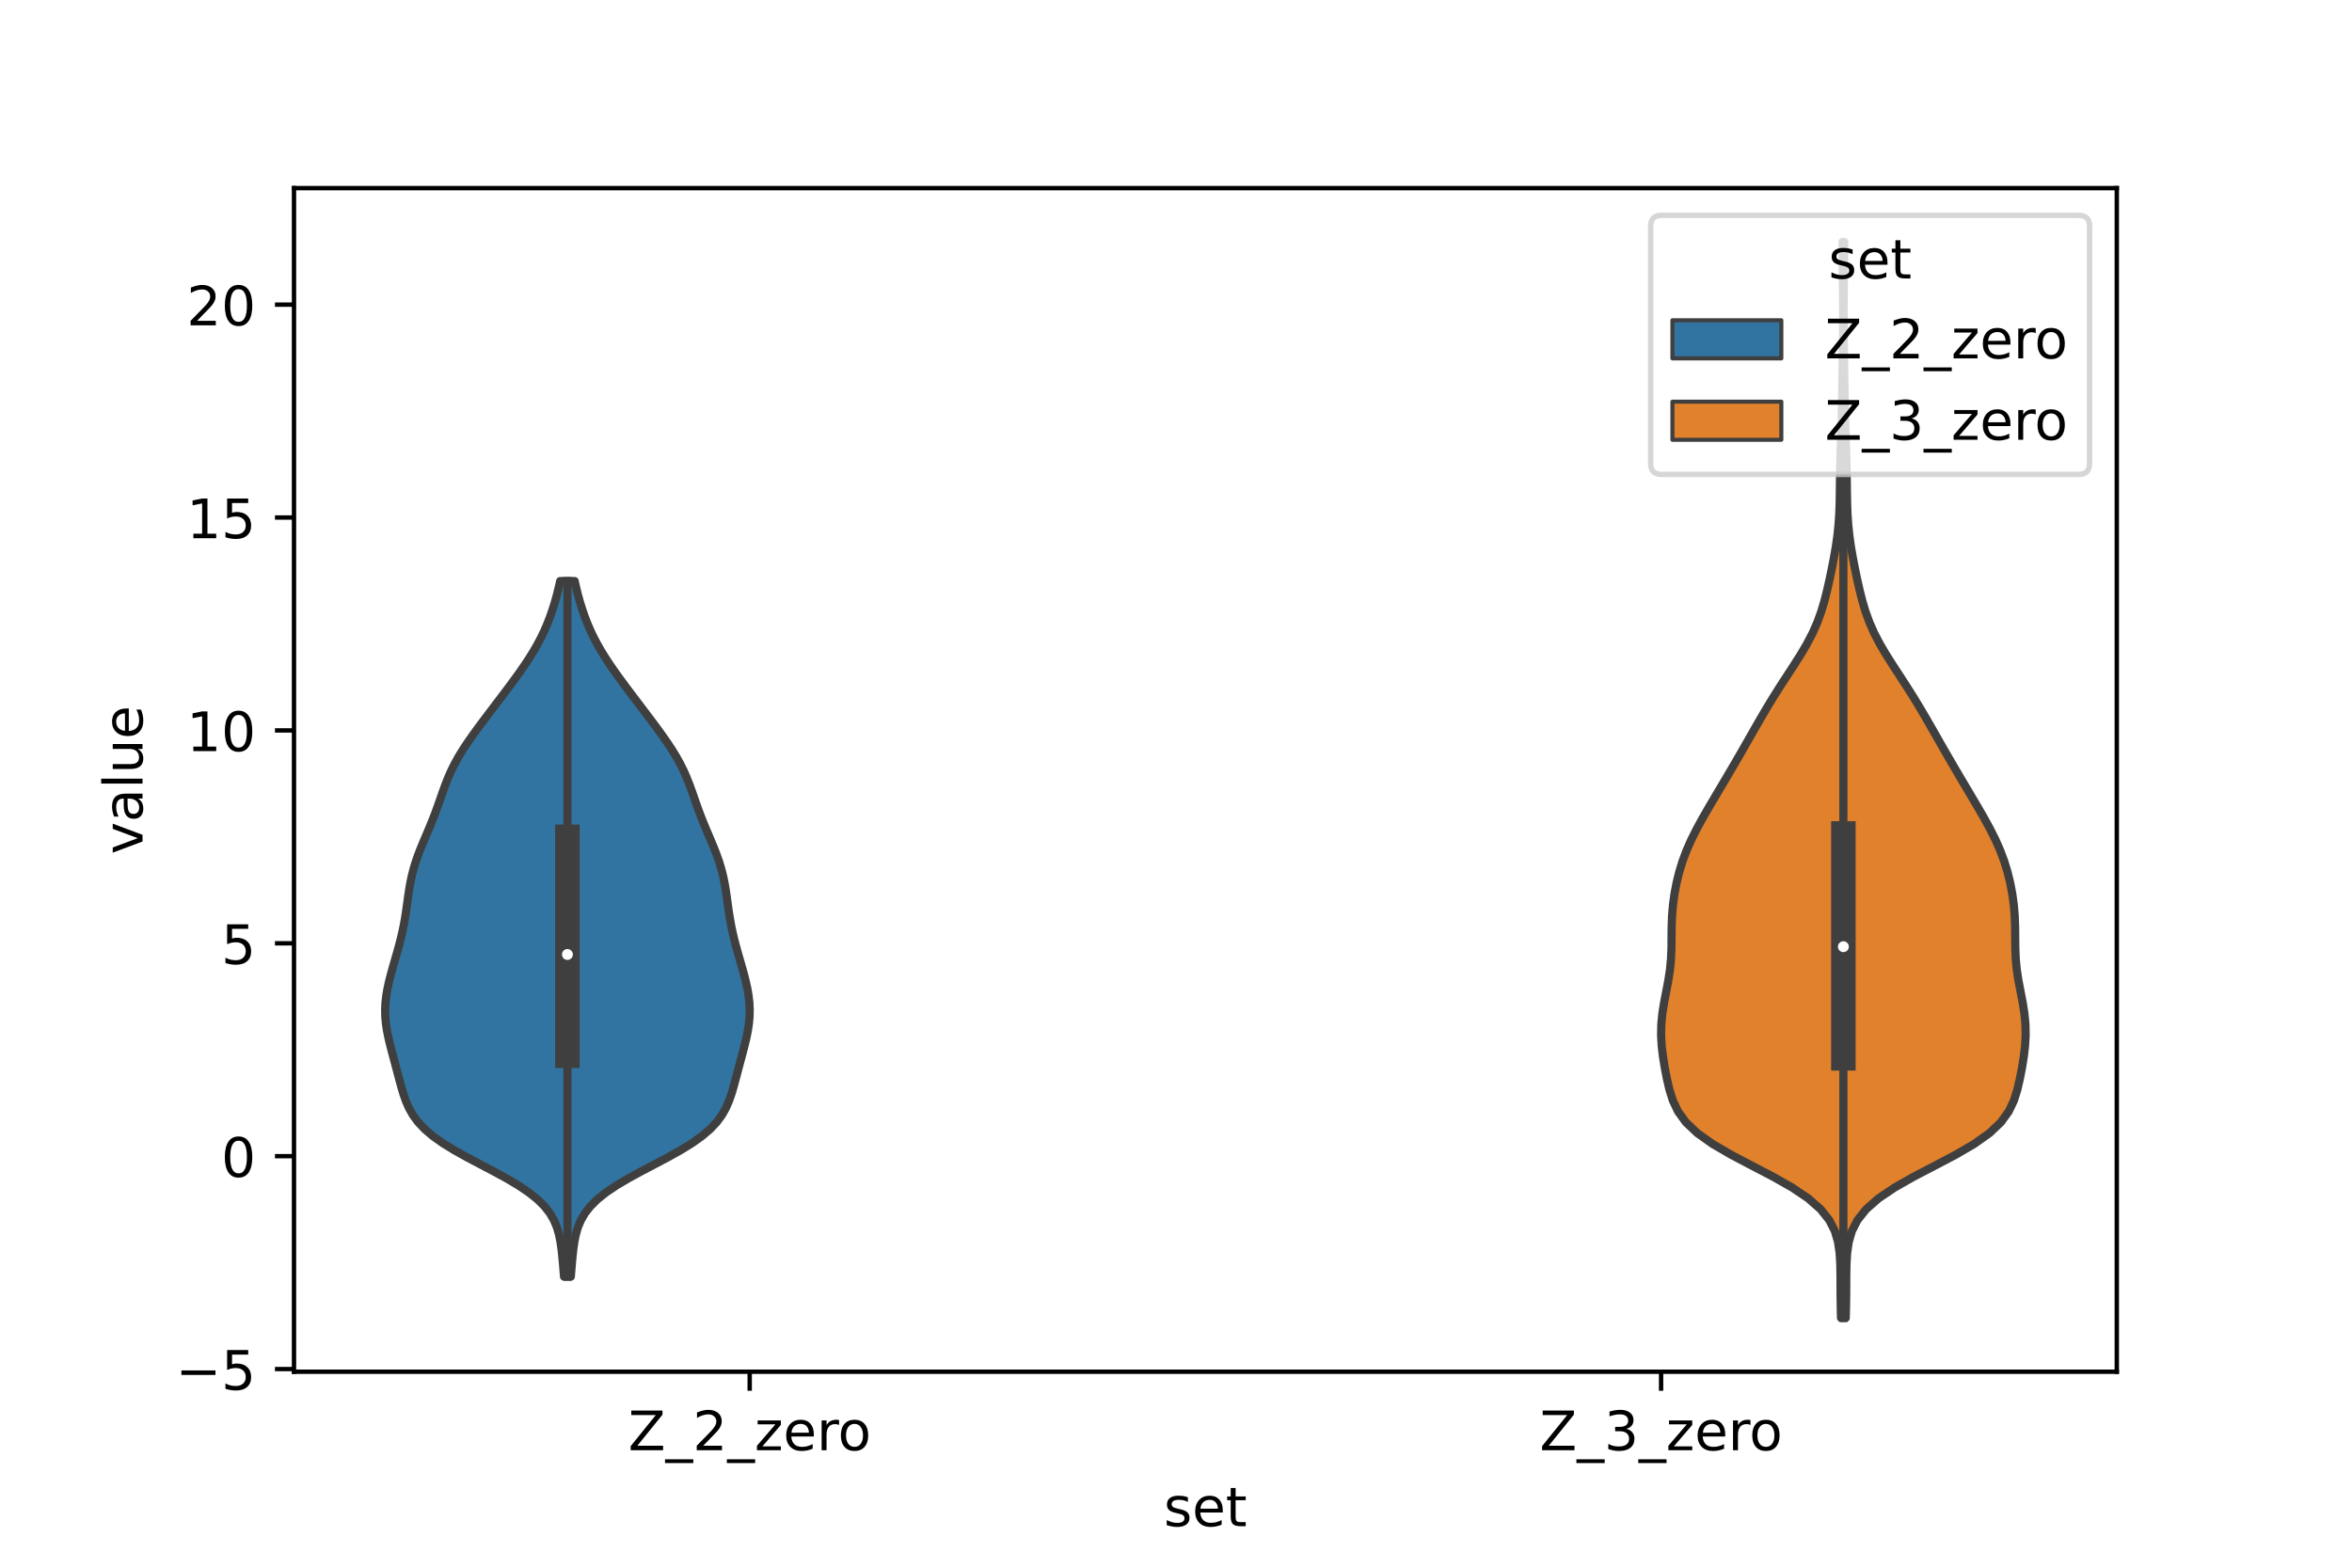 <?xml version="1.0" encoding="utf-8" standalone="no"?>
<!DOCTYPE svg PUBLIC "-//W3C//DTD SVG 1.1//EN"
  "http://www.w3.org/Graphics/SVG/1.1/DTD/svg11.dtd">
<!-- Created with matplotlib (https://matplotlib.org/) -->
<svg height="288pt" version="1.1" viewBox="0 0 432 288" width="432pt" xmlns="http://www.w3.org/2000/svg" xmlns:xlink="http://www.w3.org/1999/xlink">
 <defs>
  <style type="text/css">*{stroke-linecap:butt;stroke-linejoin:round;}</style>
 </defs>
 <g id="figure_1">
  <g id="patch_1">
   <path d="M 0 288 
L 432 288 
L 432 0 
L 0 0 
z
" style="fill:#ffffff;"/>
  </g>
  <g id="axes_1">
   <g id="patch_2">
    <path d="M 54 252 
L 388.8 252 
L 388.8 34.56 
L 54 34.56 
z
" style="fill:#ffffff;"/>
   </g>
   <g id="PolyCollection_1">
    <defs>
     <path d="M 104.846 -53.466 
L 103.594 -53.466 
L 103.492 -54.757 
L 103.384 -56.048 
L 103.264 -57.339 
L 103.121 -58.63 
L 102.934 -59.92 
L 102.673 -61.211 
L 102.3 -62.502 
L 101.767 -63.793 
L 101.023 -65.084 
L 100.019 -66.374 
L 98.717 -67.665 
L 97.101 -68.956 
L 95.18 -70.247 
L 92.999 -71.538 
L 90.63 -72.828 
L 88.172 -74.119 
L 85.735 -75.41 
L 83.425 -76.701 
L 81.331 -77.992 
L 79.515 -79.282 
L 78.002 -80.573 
L 76.787 -81.864 
L 75.84 -83.155 
L 75.111 -84.446 
L 74.546 -85.736 
L 74.093 -87.027 
L 73.708 -88.318 
L 73.356 -89.609 
L 73.016 -90.9 
L 72.674 -92.19 
L 72.327 -93.481 
L 71.981 -94.772 
L 71.647 -96.063 
L 71.341 -97.354 
L 71.081 -98.644 
L 70.885 -99.935 
L 70.769 -101.226 
L 70.74 -102.517 
L 70.802 -103.808 
L 70.948 -105.098 
L 71.17 -106.389 
L 71.453 -107.68 
L 71.781 -108.971 
L 72.139 -110.262 
L 72.51 -111.552 
L 72.883 -112.843 
L 73.243 -114.134 
L 73.58 -115.425 
L 73.885 -116.716 
L 74.153 -118.006 
L 74.385 -119.297 
L 74.585 -120.588 
L 74.766 -121.879 
L 74.942 -123.17 
L 75.131 -124.46 
L 75.352 -125.751 
L 75.621 -127.042 
L 75.948 -128.333 
L 76.338 -129.624 
L 76.788 -130.914 
L 77.289 -132.205 
L 77.824 -133.496 
L 78.374 -134.787 
L 78.921 -136.078 
L 79.448 -137.369 
L 79.948 -138.659 
L 80.419 -139.95 
L 80.872 -141.241 
L 81.322 -142.532 
L 81.791 -143.823 
L 82.301 -145.113 
L 82.87 -146.404 
L 83.512 -147.695 
L 84.229 -148.986 
L 85.019 -150.277 
L 85.871 -151.567 
L 86.771 -152.858 
L 87.707 -154.149 
L 88.667 -155.44 
L 89.639 -156.731 
L 90.618 -158.021 
L 91.599 -159.312 
L 92.577 -160.603 
L 93.546 -161.894 
L 94.501 -163.185 
L 95.432 -164.475 
L 96.33 -165.766 
L 97.184 -167.057 
L 97.986 -168.348 
L 98.728 -169.639 
L 99.406 -170.929 
L 100.021 -172.22 
L 100.573 -173.511 
L 101.069 -174.802 
L 101.514 -176.093 
L 101.914 -177.383 
L 102.273 -178.674 
L 102.596 -179.965 
L 102.886 -181.256 
L 105.554 -181.256 
L 105.554 -181.256 
L 105.844 -179.965 
L 106.167 -178.674 
L 106.526 -177.383 
L 106.926 -176.093 
L 107.371 -174.802 
L 107.867 -173.511 
L 108.419 -172.22 
L 109.034 -170.929 
L 109.712 -169.639 
L 110.454 -168.348 
L 111.256 -167.057 
L 112.11 -165.766 
L 113.008 -164.475 
L 113.939 -163.185 
L 114.894 -161.894 
L 115.863 -160.603 
L 116.841 -159.312 
L 117.822 -158.021 
L 118.801 -156.731 
L 119.773 -155.44 
L 120.733 -154.149 
L 121.669 -152.858 
L 122.569 -151.567 
L 123.421 -150.277 
L 124.211 -148.986 
L 124.928 -147.695 
L 125.57 -146.404 
L 126.139 -145.113 
L 126.649 -143.823 
L 127.118 -142.532 
L 127.568 -141.241 
L 128.021 -139.95 
L 128.492 -138.659 
L 128.992 -137.369 
L 129.519 -136.078 
L 130.066 -134.787 
L 130.616 -133.496 
L 131.151 -132.205 
L 131.652 -130.914 
L 132.102 -129.624 
L 132.492 -128.333 
L 132.819 -127.042 
L 133.088 -125.751 
L 133.309 -124.46 
L 133.498 -123.17 
L 133.674 -121.879 
L 133.855 -120.588 
L 134.055 -119.297 
L 134.287 -118.006 
L 134.555 -116.716 
L 134.86 -115.425 
L 135.197 -114.134 
L 135.557 -112.843 
L 135.93 -111.552 
L 136.301 -110.262 
L 136.659 -108.971 
L 136.987 -107.68 
L 137.27 -106.389 
L 137.492 -105.098 
L 137.638 -103.808 
L 137.7 -102.517 
L 137.671 -101.226 
L 137.555 -99.935 
L 137.359 -98.644 
L 137.099 -97.354 
L 136.793 -96.063 
L 136.459 -94.772 
L 136.113 -93.481 
L 135.766 -92.19 
L 135.424 -90.9 
L 135.084 -89.609 
L 134.732 -88.318 
L 134.347 -87.027 
L 133.894 -85.736 
L 133.329 -84.446 
L 132.6 -83.155 
L 131.653 -81.864 
L 130.438 -80.573 
L 128.925 -79.282 
L 127.109 -77.992 
L 125.015 -76.701 
L 122.705 -75.41 
L 120.268 -74.119 
L 117.81 -72.828 
L 115.441 -71.538 
L 113.26 -70.247 
L 111.339 -68.956 
L 109.723 -67.665 
L 108.421 -66.374 
L 107.417 -65.084 
L 106.673 -63.793 
L 106.14 -62.502 
L 105.767 -61.211 
L 105.506 -59.92 
L 105.319 -58.63 
L 105.176 -57.339 
L 105.056 -56.048 
L 104.948 -54.757 
L 104.846 -53.466 
z
" id="m968578567f" style="stroke:#3f3f3f;stroke-width:1.5;"/>
    </defs>
    <g clip-path="url(#pc5693050c6)">
     <use style="fill:#3274a1;stroke:#3f3f3f;stroke-width:1.5;" x="0" xlink:href="#m968578567f" y="288"/>
    </g>
   </g>
   <g id="PolyCollection_2">
    <defs>
     <path d="M 339.017 -45.884 
L 338.143 -45.884 
L 338.094 -47.88 
L 338.066 -49.877 
L 338.055 -51.874 
L 338.046 -53.87 
L 338.008 -55.867 
L 337.885 -57.864 
L 337.592 -59.86 
L 337.009 -61.857 
L 335.991 -63.854 
L 334.395 -65.851 
L 332.12 -67.847 
L 329.159 -69.844 
L 325.636 -71.841 
L 321.807 -73.837 
L 318.008 -75.834 
L 314.577 -77.831 
L 311.76 -79.827 
L 309.654 -81.824 
L 308.206 -83.821 
L 307.261 -85.818 
L 306.632 -87.814 
L 306.167 -89.811 
L 305.78 -91.808 
L 305.455 -93.804 
L 305.215 -95.801 
L 305.1 -97.798 
L 305.136 -99.794 
L 305.326 -101.791 
L 305.642 -103.788 
L 306.027 -105.784 
L 306.409 -107.781 
L 306.719 -109.778 
L 306.915 -111.775 
L 307 -113.771 
L 307.018 -115.768 
L 307.035 -117.765 
L 307.11 -119.761 
L 307.278 -121.758 
L 307.55 -123.755 
L 307.926 -125.751 
L 308.413 -127.748 
L 309.022 -129.745 
L 309.766 -131.741 
L 310.648 -133.738 
L 311.651 -135.735 
L 312.744 -137.732 
L 313.895 -139.728 
L 315.073 -141.725 
L 316.26 -143.722 
L 317.441 -145.718 
L 318.611 -147.715 
L 319.767 -149.712 
L 320.91 -151.708 
L 322.047 -153.705 
L 323.192 -155.702 
L 324.361 -157.699 
L 325.57 -159.695 
L 326.826 -161.692 
L 328.121 -163.689 
L 329.425 -165.685 
L 330.693 -167.682 
L 331.872 -169.679 
L 332.915 -171.675 
L 333.798 -173.672 
L 334.522 -175.669 
L 335.116 -177.665 
L 335.617 -179.662 
L 336.064 -181.659 
L 336.479 -183.656 
L 336.864 -185.652 
L 337.206 -187.649 
L 337.487 -189.646 
L 337.694 -191.642 
L 337.825 -193.639 
L 337.896 -195.636 
L 337.93 -197.632 
L 337.952 -199.629 
L 337.982 -201.626 
L 338.029 -203.622 
L 338.092 -205.619 
L 338.162 -207.616 
L 338.228 -209.613 
L 338.284 -211.609 
L 338.327 -213.606 
L 338.361 -215.603 
L 338.391 -217.599 
L 338.42 -219.596 
L 338.45 -221.593 
L 338.48 -223.589 
L 338.506 -225.586 
L 338.525 -227.583 
L 338.534 -229.58 
L 338.532 -231.576 
L 338.52 -233.573 
L 338.5 -235.57 
L 338.475 -237.566 
L 338.452 -239.563 
L 338.435 -241.56 
L 338.429 -243.556 
L 338.731 -243.556 
L 338.731 -243.556 
L 338.725 -241.56 
L 338.708 -239.563 
L 338.685 -237.566 
L 338.66 -235.57 
L 338.64 -233.573 
L 338.628 -231.576 
L 338.626 -229.58 
L 338.635 -227.583 
L 338.654 -225.586 
L 338.68 -223.589 
L 338.71 -221.593 
L 338.74 -219.596 
L 338.769 -217.599 
L 338.799 -215.603 
L 338.833 -213.606 
L 338.876 -211.609 
L 338.932 -209.613 
L 338.998 -207.616 
L 339.068 -205.619 
L 339.131 -203.622 
L 339.178 -201.626 
L 339.208 -199.629 
L 339.23 -197.632 
L 339.264 -195.636 
L 339.335 -193.639 
L 339.466 -191.642 
L 339.673 -189.646 
L 339.954 -187.649 
L 340.296 -185.652 
L 340.681 -183.656 
L 341.096 -181.659 
L 341.543 -179.662 
L 342.044 -177.665 
L 342.638 -175.669 
L 343.362 -173.672 
L 344.245 -171.675 
L 345.288 -169.679 
L 346.467 -167.682 
L 347.735 -165.685 
L 349.039 -163.689 
L 350.334 -161.692 
L 351.59 -159.695 
L 352.799 -157.699 
L 353.968 -155.702 
L 355.113 -153.705 
L 356.25 -151.708 
L 357.393 -149.712 
L 358.549 -147.715 
L 359.719 -145.718 
L 360.9 -143.722 
L 362.087 -141.725 
L 363.265 -139.728 
L 364.416 -137.732 
L 365.509 -135.735 
L 366.512 -133.738 
L 367.394 -131.741 
L 368.138 -129.745 
L 368.747 -127.748 
L 369.234 -125.751 
L 369.61 -123.755 
L 369.882 -121.758 
L 370.05 -119.761 
L 370.125 -117.765 
L 370.142 -115.768 
L 370.16 -113.771 
L 370.245 -111.775 
L 370.441 -109.778 
L 370.751 -107.781 
L 371.133 -105.784 
L 371.518 -103.788 
L 371.834 -101.791 
L 372.024 -99.794 
L 372.06 -97.798 
L 371.945 -95.801 
L 371.705 -93.804 
L 371.38 -91.808 
L 370.993 -89.811 
L 370.528 -87.814 
L 369.899 -85.818 
L 368.954 -83.821 
L 367.506 -81.824 
L 365.4 -79.827 
L 362.583 -77.831 
L 359.152 -75.834 
L 355.353 -73.837 
L 351.524 -71.841 
L 348.001 -69.844 
L 345.04 -67.847 
L 342.765 -65.851 
L 341.169 -63.854 
L 340.151 -61.857 
L 339.568 -59.86 
L 339.275 -57.864 
L 339.152 -55.867 
L 339.114 -53.87 
L 339.105 -51.874 
L 339.094 -49.877 
L 339.066 -47.88 
L 339.017 -45.884 
z
" id="m28b4e752e3" style="stroke:#3f3f3f;stroke-width:1.5;"/>
    </defs>
    <g clip-path="url(#pc5693050c6)">
     <use style="fill:#e1812c;stroke:#3f3f3f;stroke-width:1.5;" x="0" xlink:href="#m28b4e752e3" y="288"/>
    </g>
   </g>
   <g id="patch_3">
    <path clip-path="url(#pc5693050c6)" d="M 137.7 212.402 
L 137.7 212.402 
L 137.7 212.402 
L 137.7 212.402 
z
" style="fill:#3274a1;stroke:#3f3f3f;stroke-linejoin:miter;stroke-width:0.75;"/>
   </g>
   <g id="patch_4">
    <path clip-path="url(#pc5693050c6)" d="M 137.7 212.402 
L 137.7 212.402 
L 137.7 212.402 
L 137.7 212.402 
z
" style="fill:#e1812c;stroke:#3f3f3f;stroke-linejoin:miter;stroke-width:0.75;"/>
   </g>
   <g id="matplotlib.axis_1">
    <g id="xtick_1">
     <g id="line2d_1">
      <defs>
       <path d="M 0 0 
L 0 3.5 
" id="m8245183aca" style="stroke:#000000;stroke-width:0.8;"/>
      </defs>
      <g>
       <use style="stroke:#000000;stroke-width:0.8;" x="137.7" xlink:href="#m8245183aca" y="252"/>
      </g>
     </g>
     <g id="text_1">
      <!-- Z_2_zero -->
      <g transform="translate(115.391 266.422)scale(0.1 -0.1)">
       <defs>
        <path d="M 5.609 72.906 
L 62.891 72.906 
L 62.891 65.375 
L 16.797 8.297 
L 64.016 8.297 
L 64.016 0 
L 4.5 0 
L 4.5 7.516 
L 50.594 64.594 
L 5.609 64.594 
z
" id="DejaVuSans-90"/>
        <path d="M 50.984 -16.609 
L 50.984 -23.578 
L -0.984 -23.578 
L -0.984 -16.609 
z
" id="DejaVuSans-95"/>
        <path d="M 19.188 8.297 
L 53.609 8.297 
L 53.609 0 
L 7.328 0 
L 7.328 8.297 
Q 12.938 14.109 22.625 23.891 
Q 32.328 33.688 34.812 36.531 
Q 39.547 41.844 41.422 45.531 
Q 43.312 49.219 43.312 52.781 
Q 43.312 58.594 39.234 62.25 
Q 35.156 65.922 28.609 65.922 
Q 23.969 65.922 18.812 64.312 
Q 13.672 62.703 7.812 59.422 
L 7.812 69.391 
Q 13.766 71.781 18.938 73 
Q 24.125 74.219 28.422 74.219 
Q 39.75 74.219 46.484 68.547 
Q 53.219 62.891 53.219 53.422 
Q 53.219 48.922 51.531 44.891 
Q 49.859 40.875 45.406 35.406 
Q 44.188 33.984 37.641 27.219 
Q 31.109 20.453 19.188 8.297 
z
" id="DejaVuSans-50"/>
        <path d="M 5.516 54.688 
L 48.188 54.688 
L 48.188 46.484 
L 14.406 7.172 
L 48.188 7.172 
L 48.188 0 
L 4.297 0 
L 4.297 8.203 
L 38.094 47.516 
L 5.516 47.516 
z
" id="DejaVuSans-122"/>
        <path d="M 56.203 29.594 
L 56.203 25.203 
L 14.891 25.203 
Q 15.484 15.922 20.484 11.062 
Q 25.484 6.203 34.422 6.203 
Q 39.594 6.203 44.453 7.469 
Q 49.312 8.734 54.109 11.281 
L 54.109 2.781 
Q 49.266 0.734 44.188 -0.344 
Q 39.109 -1.422 33.891 -1.422 
Q 20.797 -1.422 13.156 6.188 
Q 5.516 13.812 5.516 26.812 
Q 5.516 40.234 12.766 48.109 
Q 20.016 56 32.328 56 
Q 43.359 56 49.781 48.891 
Q 56.203 41.797 56.203 29.594 
z
M 47.219 32.234 
Q 47.125 39.594 43.094 43.984 
Q 39.062 48.391 32.422 48.391 
Q 24.906 48.391 20.391 44.141 
Q 15.875 39.891 15.188 32.172 
z
" id="DejaVuSans-101"/>
        <path d="M 41.109 46.297 
Q 39.594 47.172 37.812 47.578 
Q 36.031 48 33.891 48 
Q 26.266 48 22.188 43.047 
Q 18.109 38.094 18.109 28.812 
L 18.109 0 
L 9.078 0 
L 9.078 54.688 
L 18.109 54.688 
L 18.109 46.188 
Q 20.953 51.172 25.484 53.578 
Q 30.031 56 36.531 56 
Q 37.453 56 38.578 55.875 
Q 39.703 55.766 41.062 55.516 
z
" id="DejaVuSans-114"/>
        <path d="M 30.609 48.391 
Q 23.391 48.391 19.188 42.75 
Q 14.984 37.109 14.984 27.297 
Q 14.984 17.484 19.156 11.844 
Q 23.344 6.203 30.609 6.203 
Q 37.797 6.203 41.984 11.859 
Q 46.188 17.531 46.188 27.297 
Q 46.188 37.016 41.984 42.703 
Q 37.797 48.391 30.609 48.391 
z
M 30.609 56 
Q 42.328 56 49.016 48.375 
Q 55.719 40.766 55.719 27.297 
Q 55.719 13.875 49.016 6.219 
Q 42.328 -1.422 30.609 -1.422 
Q 18.844 -1.422 12.172 6.219 
Q 5.516 13.875 5.516 27.297 
Q 5.516 40.766 12.172 48.375 
Q 18.844 56 30.609 56 
z
" id="DejaVuSans-111"/>
       </defs>
       <use xlink:href="#DejaVuSans-90"/>
       <use x="68.506" xlink:href="#DejaVuSans-95"/>
       <use x="118.506" xlink:href="#DejaVuSans-50"/>
       <use x="182.129" xlink:href="#DejaVuSans-95"/>
       <use x="232.129" xlink:href="#DejaVuSans-122"/>
       <use x="284.619" xlink:href="#DejaVuSans-101"/>
       <use x="346.143" xlink:href="#DejaVuSans-114"/>
       <use x="385.006" xlink:href="#DejaVuSans-111"/>
      </g>
     </g>
    </g>
    <g id="xtick_2">
     <g id="line2d_2">
      <g>
       <use style="stroke:#000000;stroke-width:0.8;" x="305.1" xlink:href="#m8245183aca" y="252"/>
      </g>
     </g>
     <g id="text_2">
      <!-- Z_3_zero -->
      <g transform="translate(282.791 266.422)scale(0.1 -0.1)">
       <defs>
        <path d="M 40.578 39.312 
Q 47.656 37.797 51.625 33 
Q 55.609 28.219 55.609 21.188 
Q 55.609 10.406 48.188 4.484 
Q 40.766 -1.422 27.094 -1.422 
Q 22.516 -1.422 17.656 -0.516 
Q 12.797 0.391 7.625 2.203 
L 7.625 11.719 
Q 11.719 9.328 16.594 8.109 
Q 21.484 6.891 26.812 6.891 
Q 36.078 6.891 40.938 10.547 
Q 45.797 14.203 45.797 21.188 
Q 45.797 27.641 41.281 31.266 
Q 36.766 34.906 28.719 34.906 
L 20.219 34.906 
L 20.219 43.016 
L 29.109 43.016 
Q 36.375 43.016 40.234 45.922 
Q 44.094 48.828 44.094 54.297 
Q 44.094 59.906 40.109 62.906 
Q 36.141 65.922 28.719 65.922 
Q 24.656 65.922 20.016 65.031 
Q 15.375 64.156 9.812 62.312 
L 9.812 71.094 
Q 15.438 72.656 20.344 73.438 
Q 25.25 74.219 29.594 74.219 
Q 40.828 74.219 47.359 69.109 
Q 53.906 64.016 53.906 55.328 
Q 53.906 49.266 50.438 45.094 
Q 46.969 40.922 40.578 39.312 
z
" id="DejaVuSans-51"/>
       </defs>
       <use xlink:href="#DejaVuSans-90"/>
       <use x="68.506" xlink:href="#DejaVuSans-95"/>
       <use x="118.506" xlink:href="#DejaVuSans-51"/>
       <use x="182.129" xlink:href="#DejaVuSans-95"/>
       <use x="232.129" xlink:href="#DejaVuSans-122"/>
       <use x="284.619" xlink:href="#DejaVuSans-101"/>
       <use x="346.143" xlink:href="#DejaVuSans-114"/>
       <use x="385.006" xlink:href="#DejaVuSans-111"/>
      </g>
     </g>
    </g>
    <g id="text_3">
     <!-- set -->
     <g transform="translate(213.759 280.378)scale(0.1 -0.1)">
      <defs>
       <path d="M 44.281 53.078 
L 44.281 44.578 
Q 40.484 46.531 36.375 47.5 
Q 32.281 48.484 27.875 48.484 
Q 21.188 48.484 17.844 46.438 
Q 14.5 44.391 14.5 40.281 
Q 14.5 37.156 16.891 35.375 
Q 19.281 33.594 26.516 31.984 
L 29.594 31.297 
Q 39.156 29.25 43.188 25.516 
Q 47.219 21.781 47.219 15.094 
Q 47.219 7.469 41.188 3.016 
Q 35.156 -1.422 24.609 -1.422 
Q 20.219 -1.422 15.453 -0.562 
Q 10.688 0.297 5.422 2 
L 5.422 11.281 
Q 10.406 8.688 15.234 7.391 
Q 20.062 6.109 24.812 6.109 
Q 31.156 6.109 34.562 8.281 
Q 37.984 10.453 37.984 14.406 
Q 37.984 18.062 35.516 20.016 
Q 33.062 21.969 24.703 23.781 
L 21.578 24.516 
Q 13.234 26.266 9.516 29.906 
Q 5.812 33.547 5.812 39.891 
Q 5.812 47.609 11.281 51.797 
Q 16.75 56 26.812 56 
Q 31.781 56 36.172 55.266 
Q 40.578 54.547 44.281 53.078 
z
" id="DejaVuSans-115"/>
       <path d="M 18.312 70.219 
L 18.312 54.688 
L 36.812 54.688 
L 36.812 47.703 
L 18.312 47.703 
L 18.312 18.016 
Q 18.312 11.328 20.141 9.422 
Q 21.969 7.516 27.594 7.516 
L 36.812 7.516 
L 36.812 0 
L 27.594 0 
Q 17.188 0 13.234 3.875 
Q 9.281 7.766 9.281 18.016 
L 9.281 47.703 
L 2.688 47.703 
L 2.688 54.688 
L 9.281 54.688 
L 9.281 70.219 
z
" id="DejaVuSans-116"/>
      </defs>
      <use xlink:href="#DejaVuSans-115"/>
      <use x="52.1" xlink:href="#DejaVuSans-101"/>
      <use x="113.623" xlink:href="#DejaVuSans-116"/>
     </g>
    </g>
   </g>
   <g id="matplotlib.axis_2">
    <g id="ytick_1">
     <g id="line2d_3">
      <defs>
       <path d="M 0 0 
L -3.5 0 
" id="m3f6e802890" style="stroke:#000000;stroke-width:0.8;"/>
      </defs>
      <g>
       <use style="stroke:#000000;stroke-width:0.8;" x="54" xlink:href="#m3f6e802890" y="251.511"/>
      </g>
     </g>
     <g id="text_4">
      <!-- −5 -->
      <g transform="translate(32.258 255.31)scale(0.1 -0.1)">
       <defs>
        <path d="M 10.594 35.5 
L 73.188 35.5 
L 73.188 27.203 
L 10.594 27.203 
z
" id="DejaVuSans-8722"/>
        <path d="M 10.797 72.906 
L 49.516 72.906 
L 49.516 64.594 
L 19.828 64.594 
L 19.828 46.734 
Q 21.969 47.469 24.109 47.828 
Q 26.266 48.188 28.422 48.188 
Q 40.625 48.188 47.75 41.5 
Q 54.891 34.812 54.891 23.391 
Q 54.891 11.625 47.562 5.094 
Q 40.234 -1.422 26.906 -1.422 
Q 22.312 -1.422 17.547 -0.641 
Q 12.797 0.141 7.719 1.703 
L 7.719 11.625 
Q 12.109 9.234 16.797 8.062 
Q 21.484 6.891 26.703 6.891 
Q 35.156 6.891 40.078 11.328 
Q 45.016 15.766 45.016 23.391 
Q 45.016 31 40.078 35.438 
Q 35.156 39.891 26.703 39.891 
Q 22.75 39.891 18.812 39.016 
Q 14.891 38.141 10.797 36.281 
z
" id="DejaVuSans-53"/>
       </defs>
       <use xlink:href="#DejaVuSans-8722"/>
       <use x="83.789" xlink:href="#DejaVuSans-53"/>
      </g>
     </g>
    </g>
    <g id="ytick_2">
     <g id="line2d_4">
      <g>
       <use style="stroke:#000000;stroke-width:0.8;" x="54" xlink:href="#m3f6e802890" y="212.402"/>
      </g>
     </g>
     <g id="text_5">
      <!-- 0 -->
      <g transform="translate(40.638 216.201)scale(0.1 -0.1)">
       <defs>
        <path d="M 31.781 66.406 
Q 24.172 66.406 20.328 58.906 
Q 16.5 51.422 16.5 36.375 
Q 16.5 21.391 20.328 13.891 
Q 24.172 6.391 31.781 6.391 
Q 39.453 6.391 43.281 13.891 
Q 47.125 21.391 47.125 36.375 
Q 47.125 51.422 43.281 58.906 
Q 39.453 66.406 31.781 66.406 
z
M 31.781 74.219 
Q 44.047 74.219 50.516 64.516 
Q 56.984 54.828 56.984 36.375 
Q 56.984 17.969 50.516 8.266 
Q 44.047 -1.422 31.781 -1.422 
Q 19.531 -1.422 13.062 8.266 
Q 6.594 17.969 6.594 36.375 
Q 6.594 54.828 13.062 64.516 
Q 19.531 74.219 31.781 74.219 
z
" id="DejaVuSans-48"/>
       </defs>
       <use xlink:href="#DejaVuSans-48"/>
      </g>
     </g>
    </g>
    <g id="ytick_3">
     <g id="line2d_5">
      <g>
       <use style="stroke:#000000;stroke-width:0.8;" x="54" xlink:href="#m3f6e802890" y="173.293"/>
      </g>
     </g>
     <g id="text_6">
      <!-- 5 -->
      <g transform="translate(40.638 177.092)scale(0.1 -0.1)">
       <use xlink:href="#DejaVuSans-53"/>
      </g>
     </g>
    </g>
    <g id="ytick_4">
     <g id="line2d_6">
      <g>
       <use style="stroke:#000000;stroke-width:0.8;" x="54" xlink:href="#m3f6e802890" y="134.184"/>
      </g>
     </g>
     <g id="text_7">
      <!-- 10 -->
      <g transform="translate(34.275 137.983)scale(0.1 -0.1)">
       <defs>
        <path d="M 12.406 8.297 
L 28.516 8.297 
L 28.516 63.922 
L 10.984 60.406 
L 10.984 69.391 
L 28.422 72.906 
L 38.281 72.906 
L 38.281 8.297 
L 54.391 8.297 
L 54.391 0 
L 12.406 0 
z
" id="DejaVuSans-49"/>
       </defs>
       <use xlink:href="#DejaVuSans-49"/>
       <use x="63.623" xlink:href="#DejaVuSans-48"/>
      </g>
     </g>
    </g>
    <g id="ytick_5">
     <g id="line2d_7">
      <g>
       <use style="stroke:#000000;stroke-width:0.8;" x="54" xlink:href="#m3f6e802890" y="95.075"/>
      </g>
     </g>
     <g id="text_8">
      <!-- 15 -->
      <g transform="translate(34.275 98.874)scale(0.1 -0.1)">
       <use xlink:href="#DejaVuSans-49"/>
       <use x="63.623" xlink:href="#DejaVuSans-53"/>
      </g>
     </g>
    </g>
    <g id="ytick_6">
     <g id="line2d_8">
      <g>
       <use style="stroke:#000000;stroke-width:0.8;" x="54" xlink:href="#m3f6e802890" y="55.966"/>
      </g>
     </g>
     <g id="text_9">
      <!-- 20 -->
      <g transform="translate(34.275 59.765)scale(0.1 -0.1)">
       <use xlink:href="#DejaVuSans-50"/>
       <use x="63.623" xlink:href="#DejaVuSans-48"/>
      </g>
     </g>
    </g>
    <g id="text_10">
     <!-- value -->
     <g transform="translate(26.178 156.938)rotate(-90)scale(0.1 -0.1)">
      <defs>
       <path d="M 2.984 54.688 
L 12.5 54.688 
L 29.594 8.797 
L 46.688 54.688 
L 56.203 54.688 
L 35.688 0 
L 23.484 0 
z
" id="DejaVuSans-118"/>
       <path d="M 34.281 27.484 
Q 23.391 27.484 19.188 25 
Q 14.984 22.516 14.984 16.5 
Q 14.984 11.719 18.141 8.906 
Q 21.297 6.109 26.703 6.109 
Q 34.188 6.109 38.703 11.406 
Q 43.219 16.703 43.219 25.484 
L 43.219 27.484 
z
M 52.203 31.203 
L 52.203 0 
L 43.219 0 
L 43.219 8.297 
Q 40.141 3.328 35.547 0.953 
Q 30.953 -1.422 24.312 -1.422 
Q 15.922 -1.422 10.953 3.297 
Q 6 8.016 6 15.922 
Q 6 25.141 12.172 29.828 
Q 18.359 34.516 30.609 34.516 
L 43.219 34.516 
L 43.219 35.406 
Q 43.219 41.609 39.141 45 
Q 35.062 48.391 27.688 48.391 
Q 23 48.391 18.547 47.266 
Q 14.109 46.141 10.016 43.891 
L 10.016 52.203 
Q 14.938 54.109 19.578 55.047 
Q 24.219 56 28.609 56 
Q 40.484 56 46.344 49.844 
Q 52.203 43.703 52.203 31.203 
z
" id="DejaVuSans-97"/>
       <path d="M 9.422 75.984 
L 18.406 75.984 
L 18.406 0 
L 9.422 0 
z
" id="DejaVuSans-108"/>
       <path d="M 8.5 21.578 
L 8.5 54.688 
L 17.484 54.688 
L 17.484 21.922 
Q 17.484 14.156 20.5 10.266 
Q 23.531 6.391 29.594 6.391 
Q 36.859 6.391 41.078 11.031 
Q 45.312 15.672 45.312 23.688 
L 45.312 54.688 
L 54.297 54.688 
L 54.297 0 
L 45.312 0 
L 45.312 8.406 
Q 42.047 3.422 37.719 1 
Q 33.406 -1.422 27.688 -1.422 
Q 18.266 -1.422 13.375 4.438 
Q 8.5 10.297 8.5 21.578 
z
M 31.109 56 
z
" id="DejaVuSans-117"/>
      </defs>
      <use xlink:href="#DejaVuSans-118"/>
      <use x="59.18" xlink:href="#DejaVuSans-97"/>
      <use x="120.459" xlink:href="#DejaVuSans-108"/>
      <use x="148.242" xlink:href="#DejaVuSans-117"/>
      <use x="211.621" xlink:href="#DejaVuSans-101"/>
     </g>
    </g>
   </g>
   <g id="line2d_9">
    <path clip-path="url(#pc5693050c6)" d="M 104.22 234.534 
L 104.22 106.744 
" style="fill:none;stroke:#3f3f3f;stroke-linecap:square;stroke-width:1.5;"/>
   </g>
   <g id="line2d_10">
    <path clip-path="url(#pc5693050c6)" d="M 104.22 193.963 
L 104.22 153.721 
" style="fill:none;stroke:#3f3f3f;stroke-linecap:square;stroke-width:4.5;"/>
   </g>
   <g id="line2d_11">
    <path clip-path="url(#pc5693050c6)" d="M 338.58 242.116 
L 338.58 91.206 
" style="fill:none;stroke:#3f3f3f;stroke-linecap:square;stroke-width:1.5;"/>
   </g>
   <g id="line2d_12">
    <path clip-path="url(#pc5693050c6)" d="M 338.58 194.429 
L 338.58 153.112 
" style="fill:none;stroke:#3f3f3f;stroke-linecap:square;stroke-width:4.5;"/>
   </g>
   <g id="patch_5">
    <path d="M 54 252 
L 54 34.56 
" style="fill:none;stroke:#000000;stroke-linecap:square;stroke-linejoin:miter;stroke-width:0.8;"/>
   </g>
   <g id="patch_6">
    <path d="M 388.8 252 
L 388.8 34.56 
" style="fill:none;stroke:#000000;stroke-linecap:square;stroke-linejoin:miter;stroke-width:0.8;"/>
   </g>
   <g id="patch_7">
    <path d="M 54 252 
L 388.8 252 
" style="fill:none;stroke:#000000;stroke-linecap:square;stroke-linejoin:miter;stroke-width:0.8;"/>
   </g>
   <g id="patch_8">
    <path d="M 54 34.56 
L 388.8 34.56 
" style="fill:none;stroke:#000000;stroke-linecap:square;stroke-linejoin:miter;stroke-width:0.8;"/>
   </g>
   <g id="PathCollection_1">
    <defs>
     <path d="M 0 1.5 
C 0.398 1.5 0.779 1.342 1.061 1.061 
C 1.342 0.779 1.5 0.398 1.5 0 
C 1.5 -0.398 1.342 -0.779 1.061 -1.061 
C 0.779 -1.342 0.398 -1.5 0 -1.5 
C -0.398 -1.5 -0.779 -1.342 -1.061 -1.061 
C -1.342 -0.779 -1.5 -0.398 -1.5 0 
C -1.5 0.398 -1.342 0.779 -1.061 1.061 
C -0.779 1.342 -0.398 1.5 0 1.5 
z
" id="mf0e32e150d" style="stroke:#3f3f3f;"/>
    </defs>
    <g clip-path="url(#pc5693050c6)">
     <use style="fill:#ffffff;stroke:#3f3f3f;" x="104.22" xlink:href="#mf0e32e150d" y="175.346"/>
    </g>
   </g>
   <g id="PathCollection_2">
    <g clip-path="url(#pc5693050c6)">
     <use style="fill:#ffffff;stroke:#3f3f3f;" x="338.58" xlink:href="#mf0e32e150d" y="173.918"/>
    </g>
   </g>
   <g id="legend_1">
    <g id="patch_9">
     <path d="M 305.181 87.151 
L 381.8 87.151 
Q 383.8 87.151 383.8 85.151 
L 383.8 41.56 
Q 383.8 39.56 381.8 39.56 
L 305.181 39.56 
Q 303.181 39.56 303.181 41.56 
L 303.181 85.151 
Q 303.181 87.151 305.181 87.151 
z
" style="fill:#ffffff;opacity:0.8;stroke:#cccccc;stroke-linejoin:miter;"/>
    </g>
    <g id="text_11">
     <!-- set -->
     <g transform="translate(335.849 51.158)scale(0.1 -0.1)">
      <use xlink:href="#DejaVuSans-115"/>
      <use x="52.1" xlink:href="#DejaVuSans-101"/>
      <use x="113.623" xlink:href="#DejaVuSans-116"/>
     </g>
    </g>
    <g id="patch_10">
     <path d="M 307.181 65.837 
L 327.181 65.837 
L 327.181 58.837 
L 307.181 58.837 
z
" style="fill:#3274a1;stroke:#3f3f3f;stroke-linejoin:miter;stroke-width:0.75;"/>
    </g>
    <g id="text_12">
     <!-- Z_2_zero -->
     <g transform="translate(335.181 65.837)scale(0.1 -0.1)">
      <use xlink:href="#DejaVuSans-90"/>
      <use x="68.506" xlink:href="#DejaVuSans-95"/>
      <use x="118.506" xlink:href="#DejaVuSans-50"/>
      <use x="182.129" xlink:href="#DejaVuSans-95"/>
      <use x="232.129" xlink:href="#DejaVuSans-122"/>
      <use x="284.619" xlink:href="#DejaVuSans-101"/>
      <use x="346.143" xlink:href="#DejaVuSans-114"/>
      <use x="385.006" xlink:href="#DejaVuSans-111"/>
     </g>
    </g>
    <g id="patch_11">
     <path d="M 307.181 80.793 
L 327.181 80.793 
L 327.181 73.793 
L 307.181 73.793 
z
" style="fill:#e1812c;stroke:#3f3f3f;stroke-linejoin:miter;stroke-width:0.75;"/>
    </g>
    <g id="text_13">
     <!-- Z_3_zero -->
     <g transform="translate(335.181 80.793)scale(0.1 -0.1)">
      <use xlink:href="#DejaVuSans-90"/>
      <use x="68.506" xlink:href="#DejaVuSans-95"/>
      <use x="118.506" xlink:href="#DejaVuSans-51"/>
      <use x="182.129" xlink:href="#DejaVuSans-95"/>
      <use x="232.129" xlink:href="#DejaVuSans-122"/>
      <use x="284.619" xlink:href="#DejaVuSans-101"/>
      <use x="346.143" xlink:href="#DejaVuSans-114"/>
      <use x="385.006" xlink:href="#DejaVuSans-111"/>
     </g>
    </g>
   </g>
  </g>
 </g>
 <defs>
  <clipPath id="pc5693050c6">
   <rect height="217.44" width="334.8" x="54" y="34.56"/>
  </clipPath>
 </defs>
</svg>
